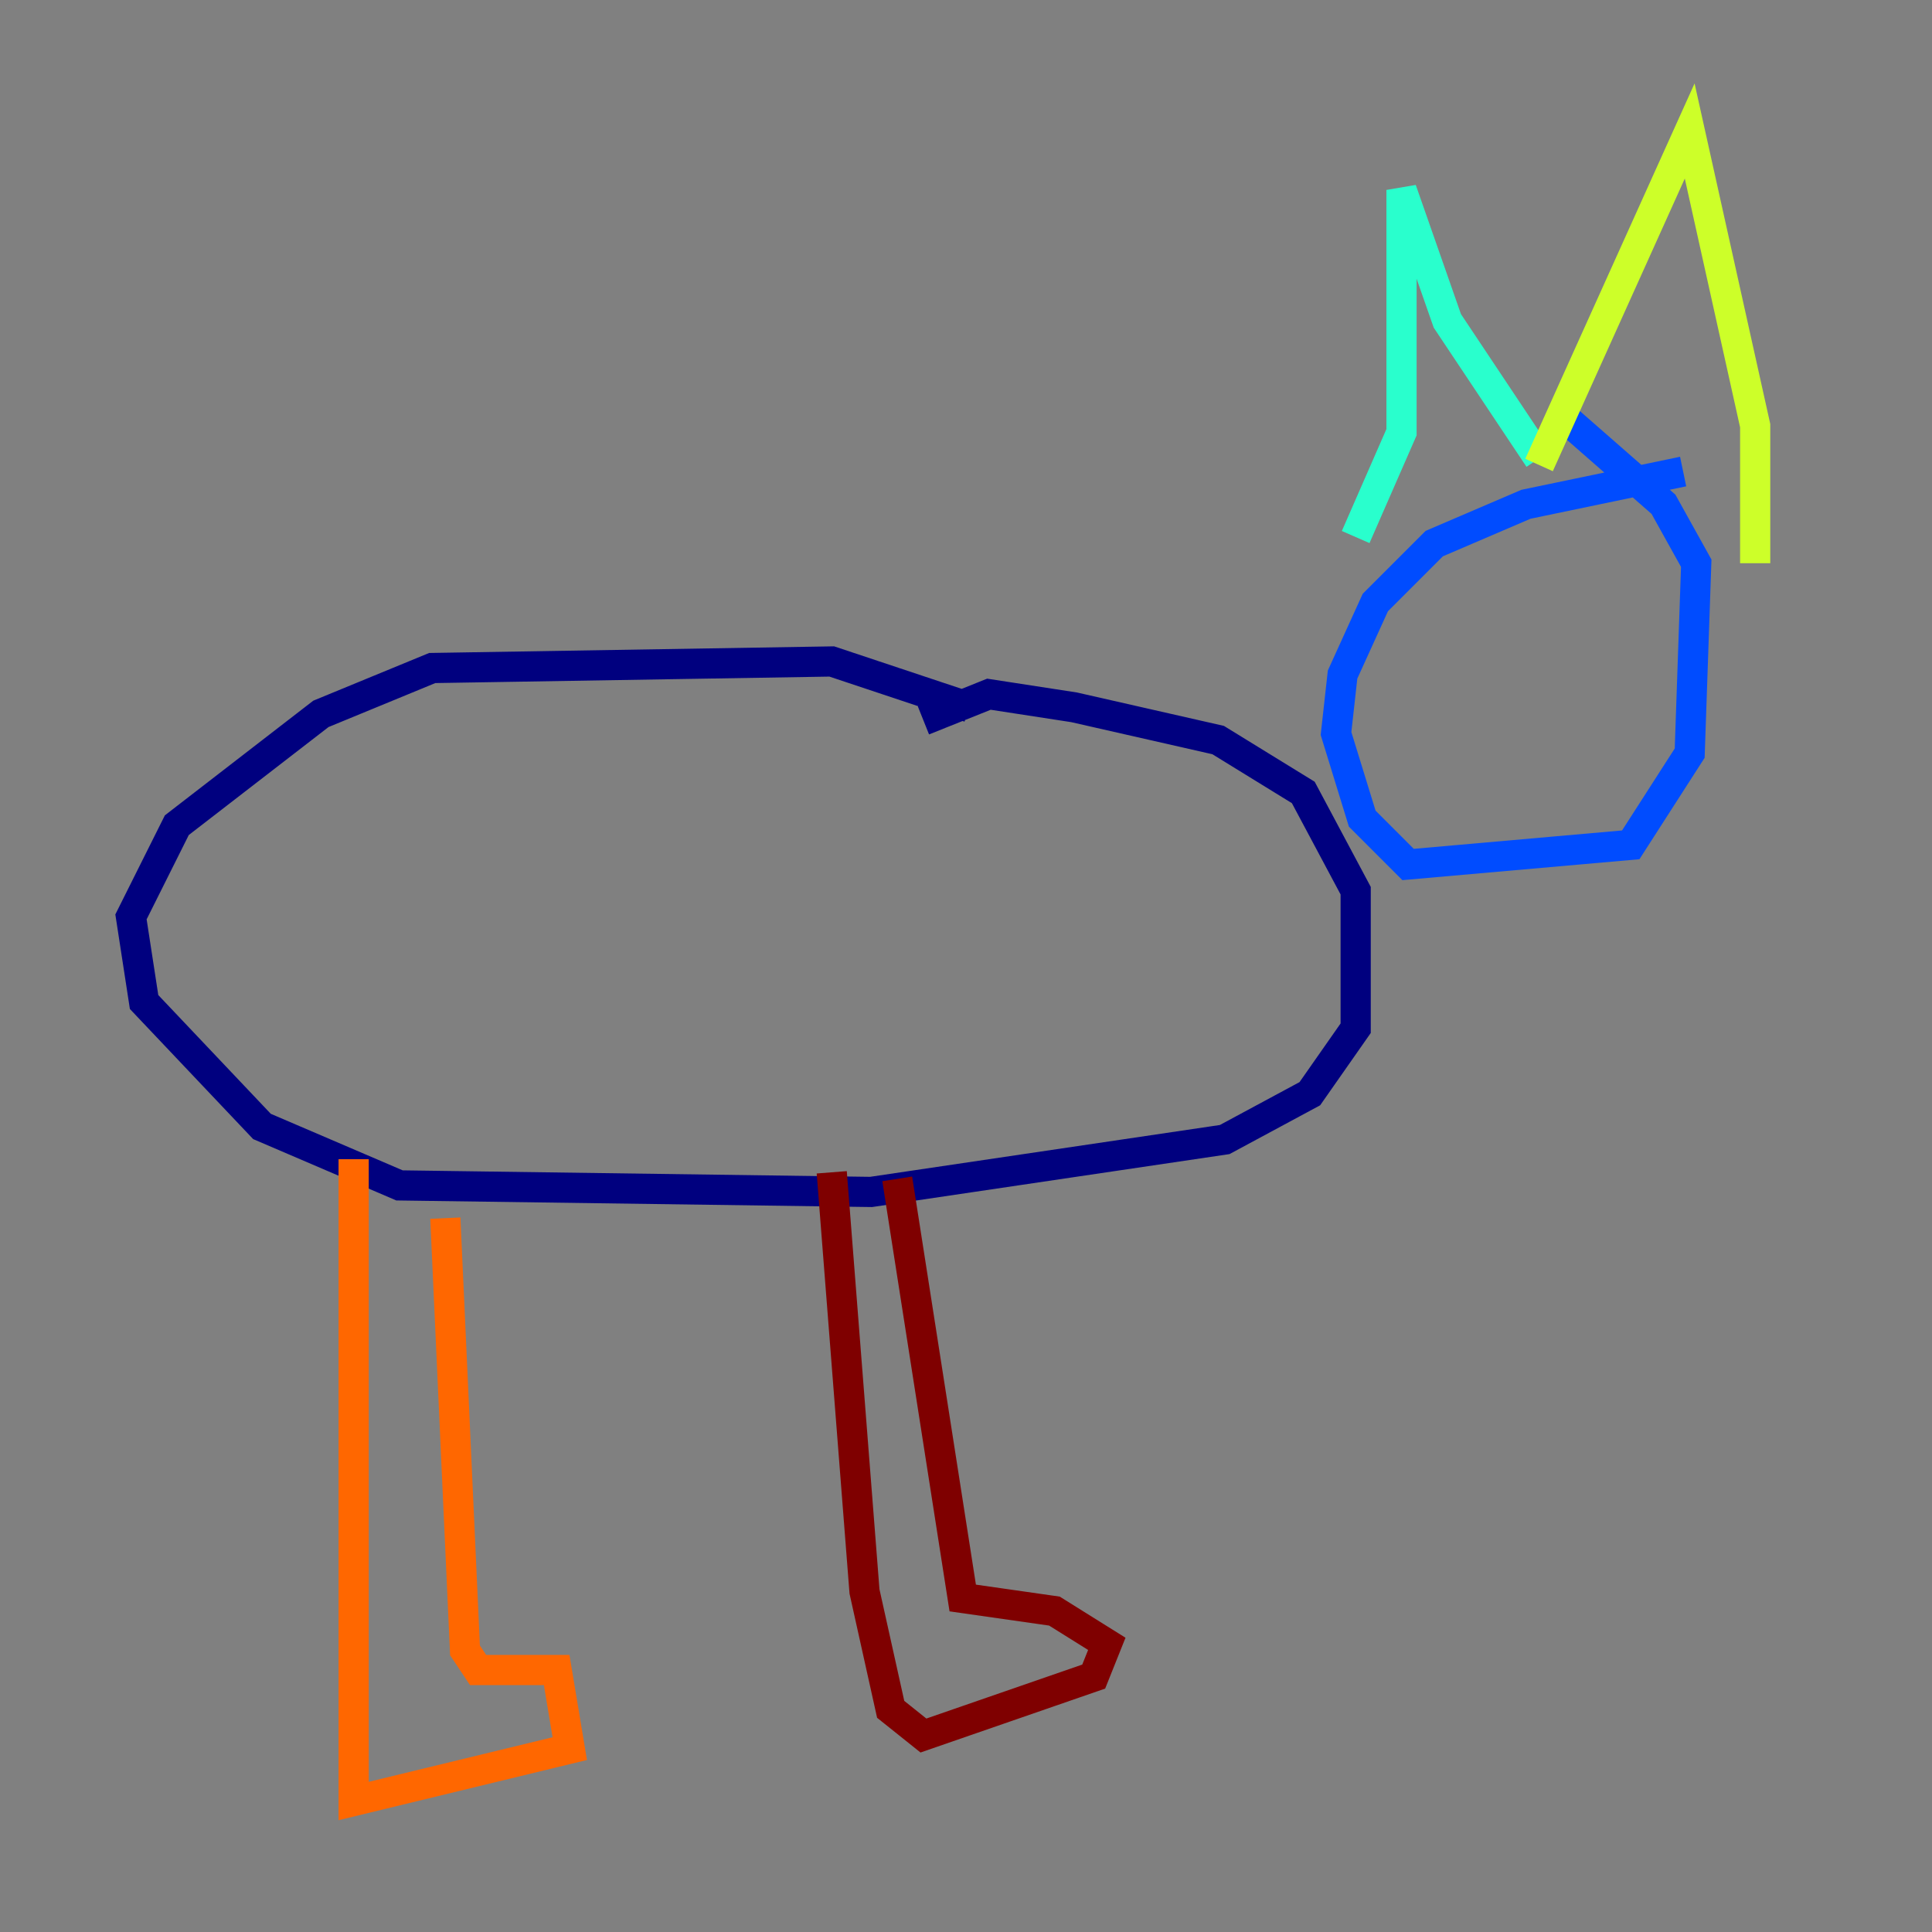 <?xml version="1.0" encoding="utf-8" ?>
<svg baseProfile="tiny" height="128" version="1.2" viewBox="0,0,128,128" width="128" xmlns="http://www.w3.org/2000/svg" xmlns:ev="http://www.w3.org/2001/xml-events" xmlns:xlink="http://www.w3.org/1999/xlink"><rect x="0" y="0" width="128" height="128" fill="#808080" stroke="none"/><defs /><polyline fill="none" points="64.217,46.861 55.105,43.824 28.637,44.258 21.261,47.295 11.715,54.671 8.678,60.746 9.546,66.386 17.356,74.63 26.468,78.536 57.709,78.969 81.139,75.498 86.78,72.461 89.817,68.122 89.817,59.01 86.346,52.502 80.705,49.031 71.159,46.861 65.519,45.993 61.18,47.729" stroke="#00007f" stroke-width="2" /><polyline fill="none" points="111.512,31.241 101.098,33.41 95.024,36.014 91.119,39.919 88.949,44.691 88.515,48.597 90.251,54.237 93.288,57.275 108.041,55.973 111.946,49.898 112.38,37.315 110.21,33.41 103.268,27.336" stroke="#004cff" stroke-width="2" /><polyline fill="none" points="89.817,35.58 92.854,28.637 92.854,12.583 95.891,21.261 101.966,30.373" stroke="#29ffcd" stroke-width="2" /><polyline fill="none" points="101.966,30.807 111.946,8.678 116.285,28.203 116.285,37.315" stroke="#cdff29" stroke-width="2" /><polyline fill="none" points="23.43,76.8 23.43,119.322 37.749,115.851 36.881,110.644 31.675,110.644 30.807,109.342 29.505,80.705" stroke="#ff6700" stroke-width="2" /><polyline fill="none" points="55.105,77.668 57.275,105.437 59.01,113.248 61.18,114.983 72.461,111.078 73.329,108.909 69.858,106.739 63.783,105.871 59.444,78.102" stroke="#7f0000" stroke-width="2" /></svg>